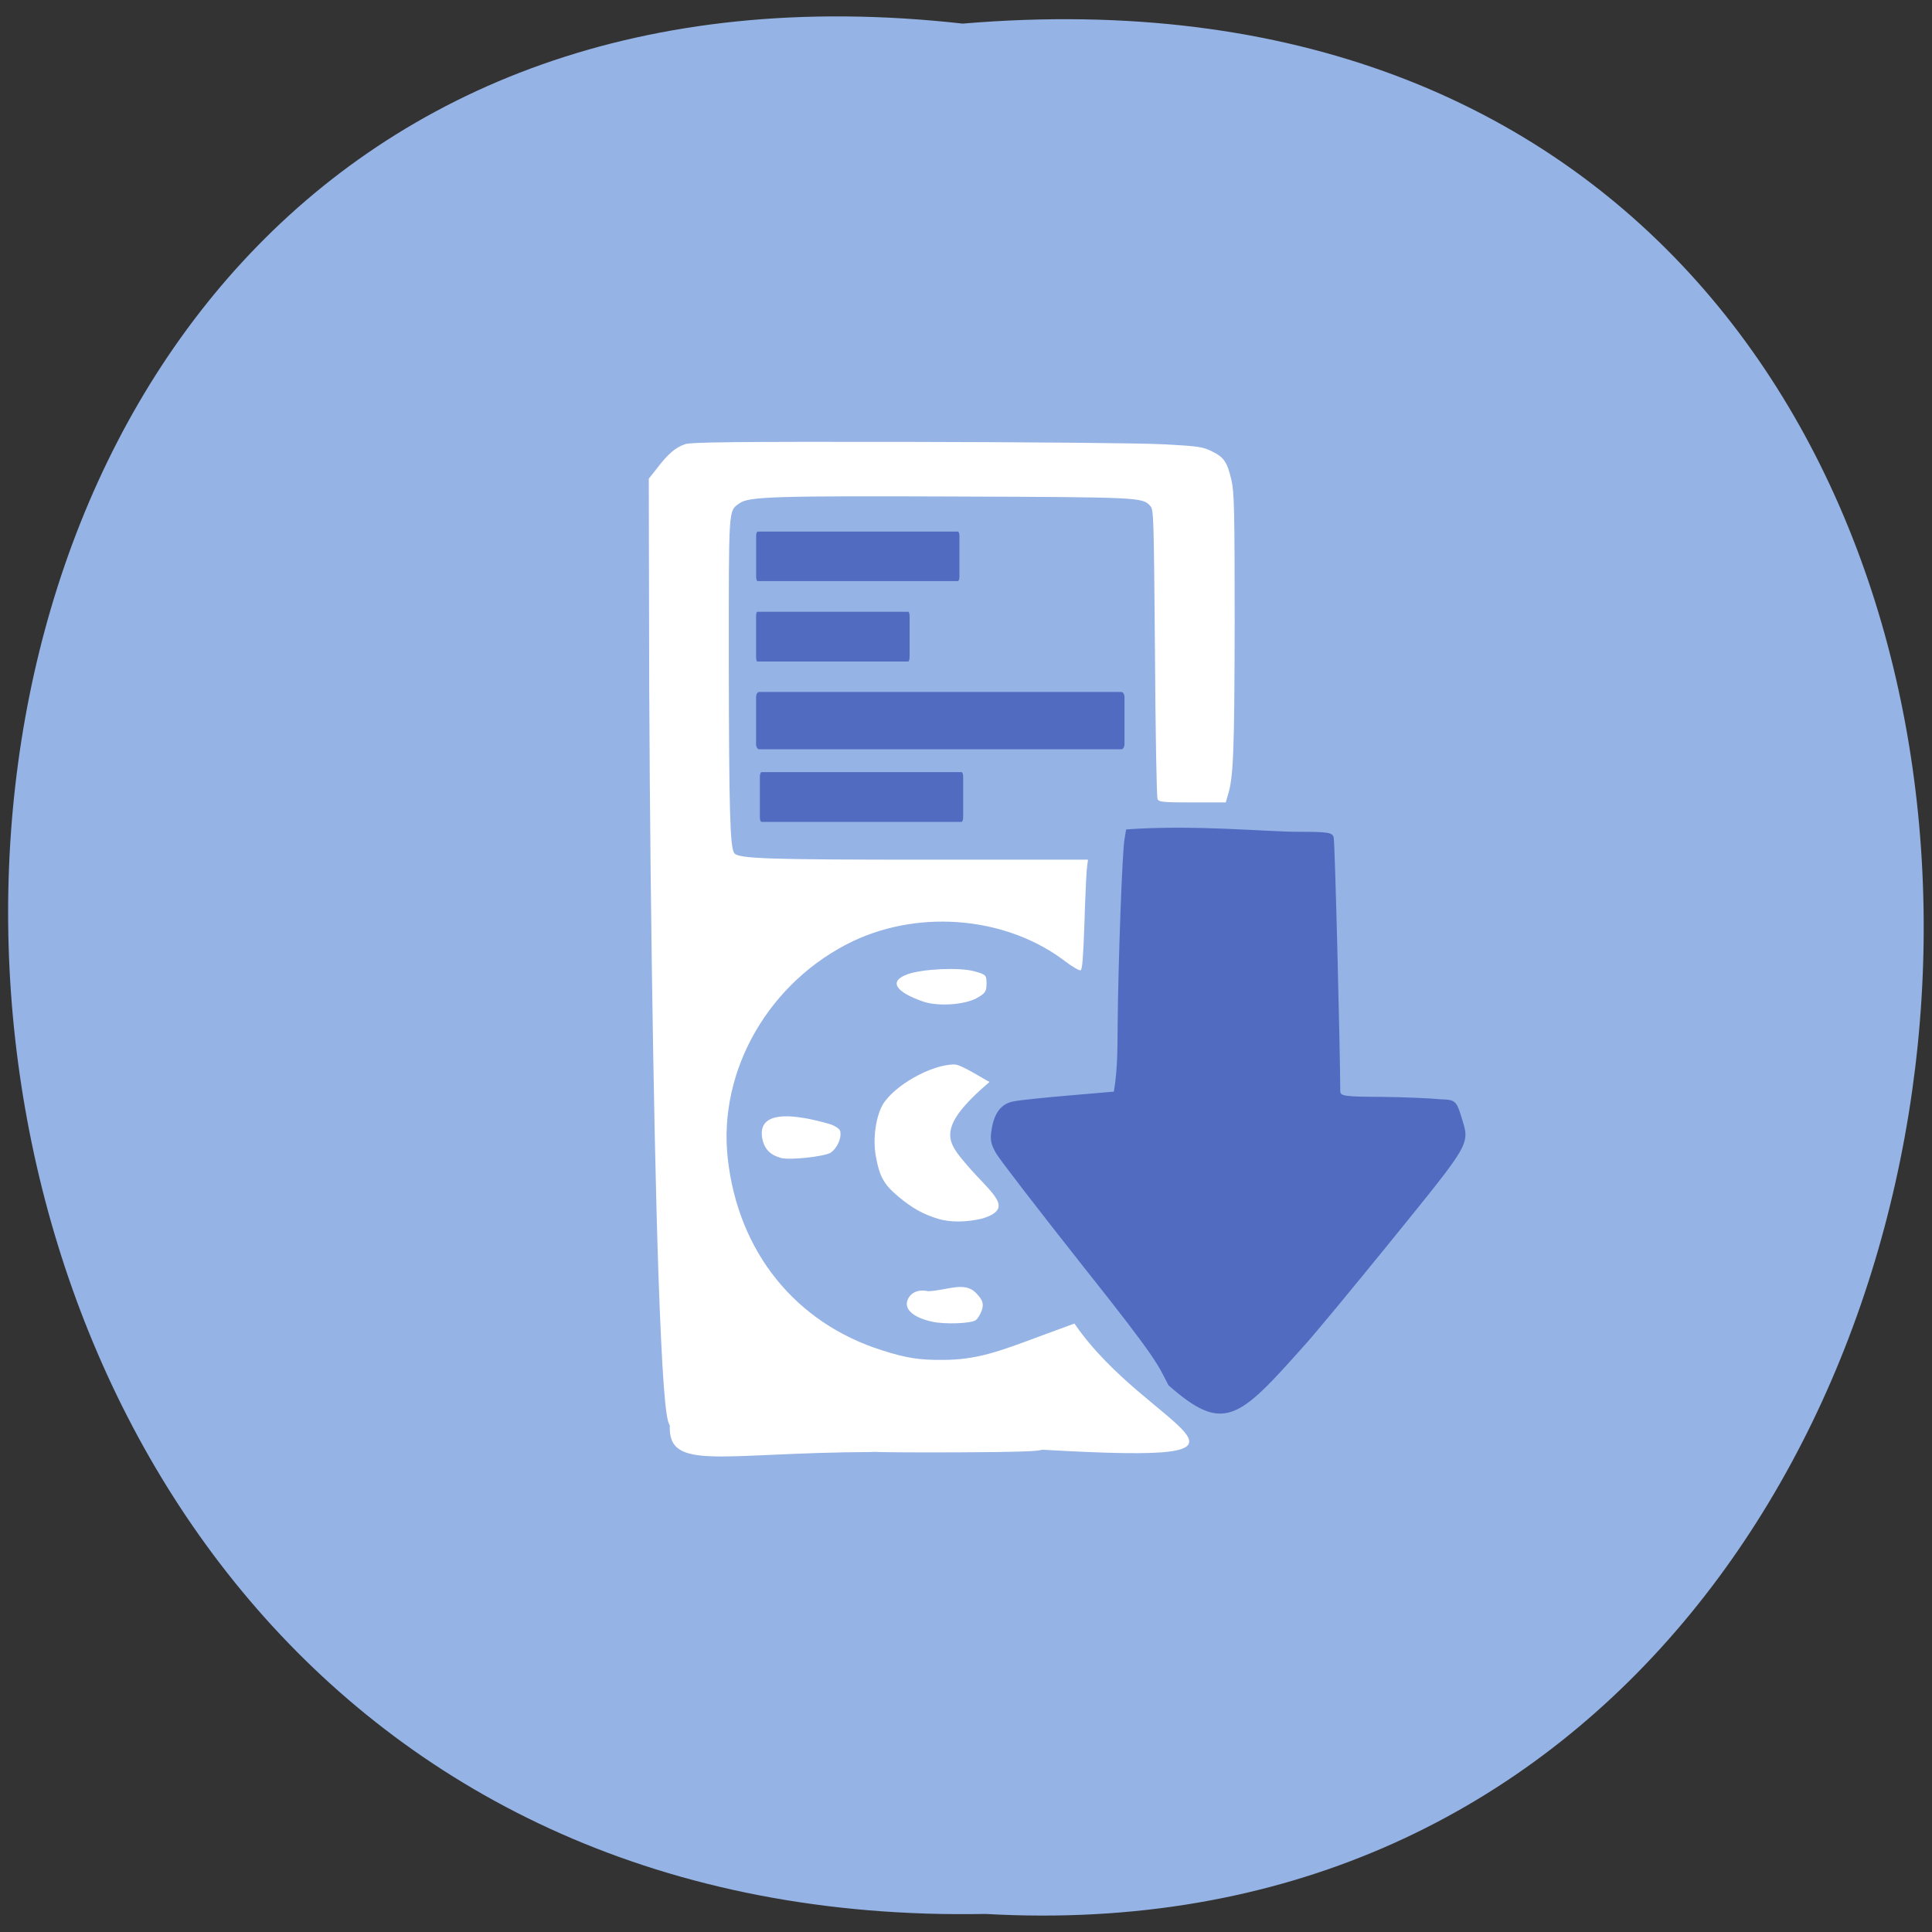 <svg xmlns="http://www.w3.org/2000/svg" viewBox="0 0 32 32"><rect x="0" y="0" width="32" height="32" fill="#333333" stroke="none"/><path d="m 15.945 0.391 c -21.289 -2.383 -20.996 31.715 0.379 31.31 c 19.879 1.125 21.672 -33.17 -0.379 -31.31" fill="#95b3e5"/><g fill="#516bc1"><path d="m 19.352 22.941 c -0.18 -0.34 -0.133 -0.359 -1.395 -1.945 c -0.742 -0.938 -1.398 -1.789 -1.457 -1.891 c -0.09 -0.156 -0.102 -0.227 -0.078 -0.383 c 0.043 -0.289 0.16 -0.441 0.367 -0.48 c 0.098 -0.02 0.512 -0.063 0.922 -0.098 l 0.738 -0.063 c 0.066 -0.383 0.059 -0.781 0.063 -1.109 c 0.008 -0.969 0.074 -2.844 0.113 -3.07 l 0.027 -0.164 c 1.121 -0.082 2.324 0.039 2.836 0.039 c 0.516 0 0.582 0.012 0.602 0.094 c 0.02 0.066 0.105 3.441 0.109 4.199 c 0 0.086 0.063 0.094 0.691 0.098 c 0.375 0.004 0.809 0.023 0.961 0.039 c 0.238 0.008 0.27 0.016 0.348 0.273 c 0.148 0.484 0.199 0.395 -1.141 2.051 c -0.672 0.828 -1.328 1.621 -1.465 1.766 c -1.074 1.207 -1.324 1.457 -2.242 0.645"/><path d="m 12.574 11.461 h 6 c 0.027 0 0.051 0.039 0.051 0.086 v 0.781 c 0 0.043 -0.023 0.082 -0.051 0.082 h -6 c -0.027 0 -0.051 -0.039 -0.051 -0.082 v -0.781 c 0 -0.047 0.023 -0.086 0.051 -0.086"/><path d="m 12.543 10.133 h 2.5 c 0.012 0 0.023 0.031 0.023 0.074 v 0.676 c 0 0.039 -0.012 0.074 -0.023 0.074 h -2.5 c -0.012 0 -0.02 -0.035 -0.02 -0.074 v -0.676 c 0 -0.043 0.008 -0.074 0.02 -0.074"/><path d="m 12.613 12.789 h 3.313 c 0.016 0 0.027 0.035 0.027 0.074 v 0.676 c 0 0.039 -0.012 0.074 -0.027 0.074 h -3.313 c -0.016 0 -0.027 -0.035 -0.027 -0.074 v -0.676 c 0 -0.039 0.012 -0.074 0.027 -0.074"/><path d="m 12.551 8.805 h 3.313 c 0.016 0 0.027 0.031 0.027 0.07 v 0.68 c 0 0.039 -0.012 0.07 -0.027 0.07 h -3.313 c -0.016 0 -0.027 -0.031 -0.027 -0.07 v -0.68 c 0 -0.039 0.012 -0.07 0.027 -0.07"/></g><g fill="#fff"><path d="m 14.453 24.05 c -2.523 0.008 -3.395 0.332 -3.359 -0.445 c -0.074 -0.07 -0.129 -0.828 -0.188 -2.496 c -0.086 -2.504 -0.156 -7.496 -0.156 -11.125 l -0.004 -2.055 l 0.145 -0.184 c 0.176 -0.23 0.297 -0.332 0.453 -0.387 c 0.098 -0.035 0.781 -0.043 3.688 -0.039 c 2.07 0.004 3.844 0.02 4.223 0.039 c 0.594 0.031 0.668 0.043 0.816 0.117 c 0.203 0.098 0.254 0.176 0.324 0.469 c 0.047 0.199 0.055 0.477 0.055 2.383 c -0.004 2.133 -0.02 2.563 -0.117 2.859 l -0.031 0.105 h -0.551 c -0.496 0 -0.555 -0.008 -0.578 -0.055 c -0.016 -0.031 -0.035 -1.121 -0.043 -2.422 c -0.02 -2.27 -0.02 -2.371 -0.078 -2.434 c -0.129 -0.141 -0.148 -0.145 -3.184 -0.156 c -3.03 -0.012 -3.469 0 -3.621 0.113 c -0.184 0.133 -0.176 0.031 -0.176 2.652 c 0.004 2.41 0.02 3.043 0.09 3.141 c 0.07 0.094 0.566 0.109 3.234 0.109 h 2.625 l -0.02 0.168 c -0.008 0.094 -0.027 0.5 -0.039 0.906 c -0.02 0.555 -0.035 0.746 -0.063 0.758 c -0.023 0.008 -0.137 -0.059 -0.254 -0.148 c -0.957 -0.73 -2.379 -0.867 -3.504 -0.34 c -1.391 0.66 -2.25 2.137 -2.086 3.605 c 0.172 1.547 1.121 2.727 2.563 3.18 c 0.395 0.125 0.609 0.16 1 0.156 c 0.555 0 0.926 -0.137 1.605 -0.391 l 0.574 -0.211 c 1.227 1.793 3.84 2.34 -0.531 2.09 c -0.074 0.027 -0.422 0.039 -1.328 0.043 c -0.676 0.004 -1.344 0 -1.488 -0.008"/><path d="m 15.547 20.19 c -0.25 -0.074 -0.441 -0.18 -0.668 -0.371 c -0.242 -0.203 -0.313 -0.332 -0.375 -0.684 c -0.047 -0.273 0 -0.625 0.113 -0.832 c 0.18 -0.316 0.809 -0.676 1.195 -0.672 c 0.113 0 0.531 0.273 0.578 0.289 c -0.906 0.773 -0.699 0.992 -0.379 1.371 c 0.414 0.484 0.809 0.719 0.262 0.891 c -0.258 0.063 -0.527 0.066 -0.727 0.008"/><path d="m 15.293 16.59 c -0.473 -0.164 -0.574 -0.34 -0.262 -0.453 c 0.25 -0.09 0.855 -0.117 1.102 -0.051 c 0.199 0.055 0.207 0.063 0.207 0.207 c 0 0.129 -0.02 0.16 -0.168 0.242 c -0.203 0.109 -0.641 0.137 -0.879 0.055"/><path d="m 12.938 19.18 c -0.168 -0.047 -0.254 -0.125 -0.301 -0.273 c -0.172 -0.648 0.82 -0.367 1.094 -0.293 c 0.09 0.027 0.172 0.078 0.184 0.117 c 0.031 0.113 -0.051 0.293 -0.16 0.363 c -0.109 0.063 -0.676 0.125 -0.816 0.086"/><path d="m 15.438 21.891 c -0.332 -0.074 -0.48 -0.219 -0.395 -0.383 c 0.059 -0.113 0.188 -0.156 0.336 -0.121 c 0.305 -0.016 0.594 -0.164 0.781 0.023 c 0.109 0.113 0.133 0.168 0.109 0.27 c -0.02 0.07 -0.066 0.152 -0.105 0.184 c -0.074 0.059 -0.523 0.074 -0.727 0.027"/></g></svg>